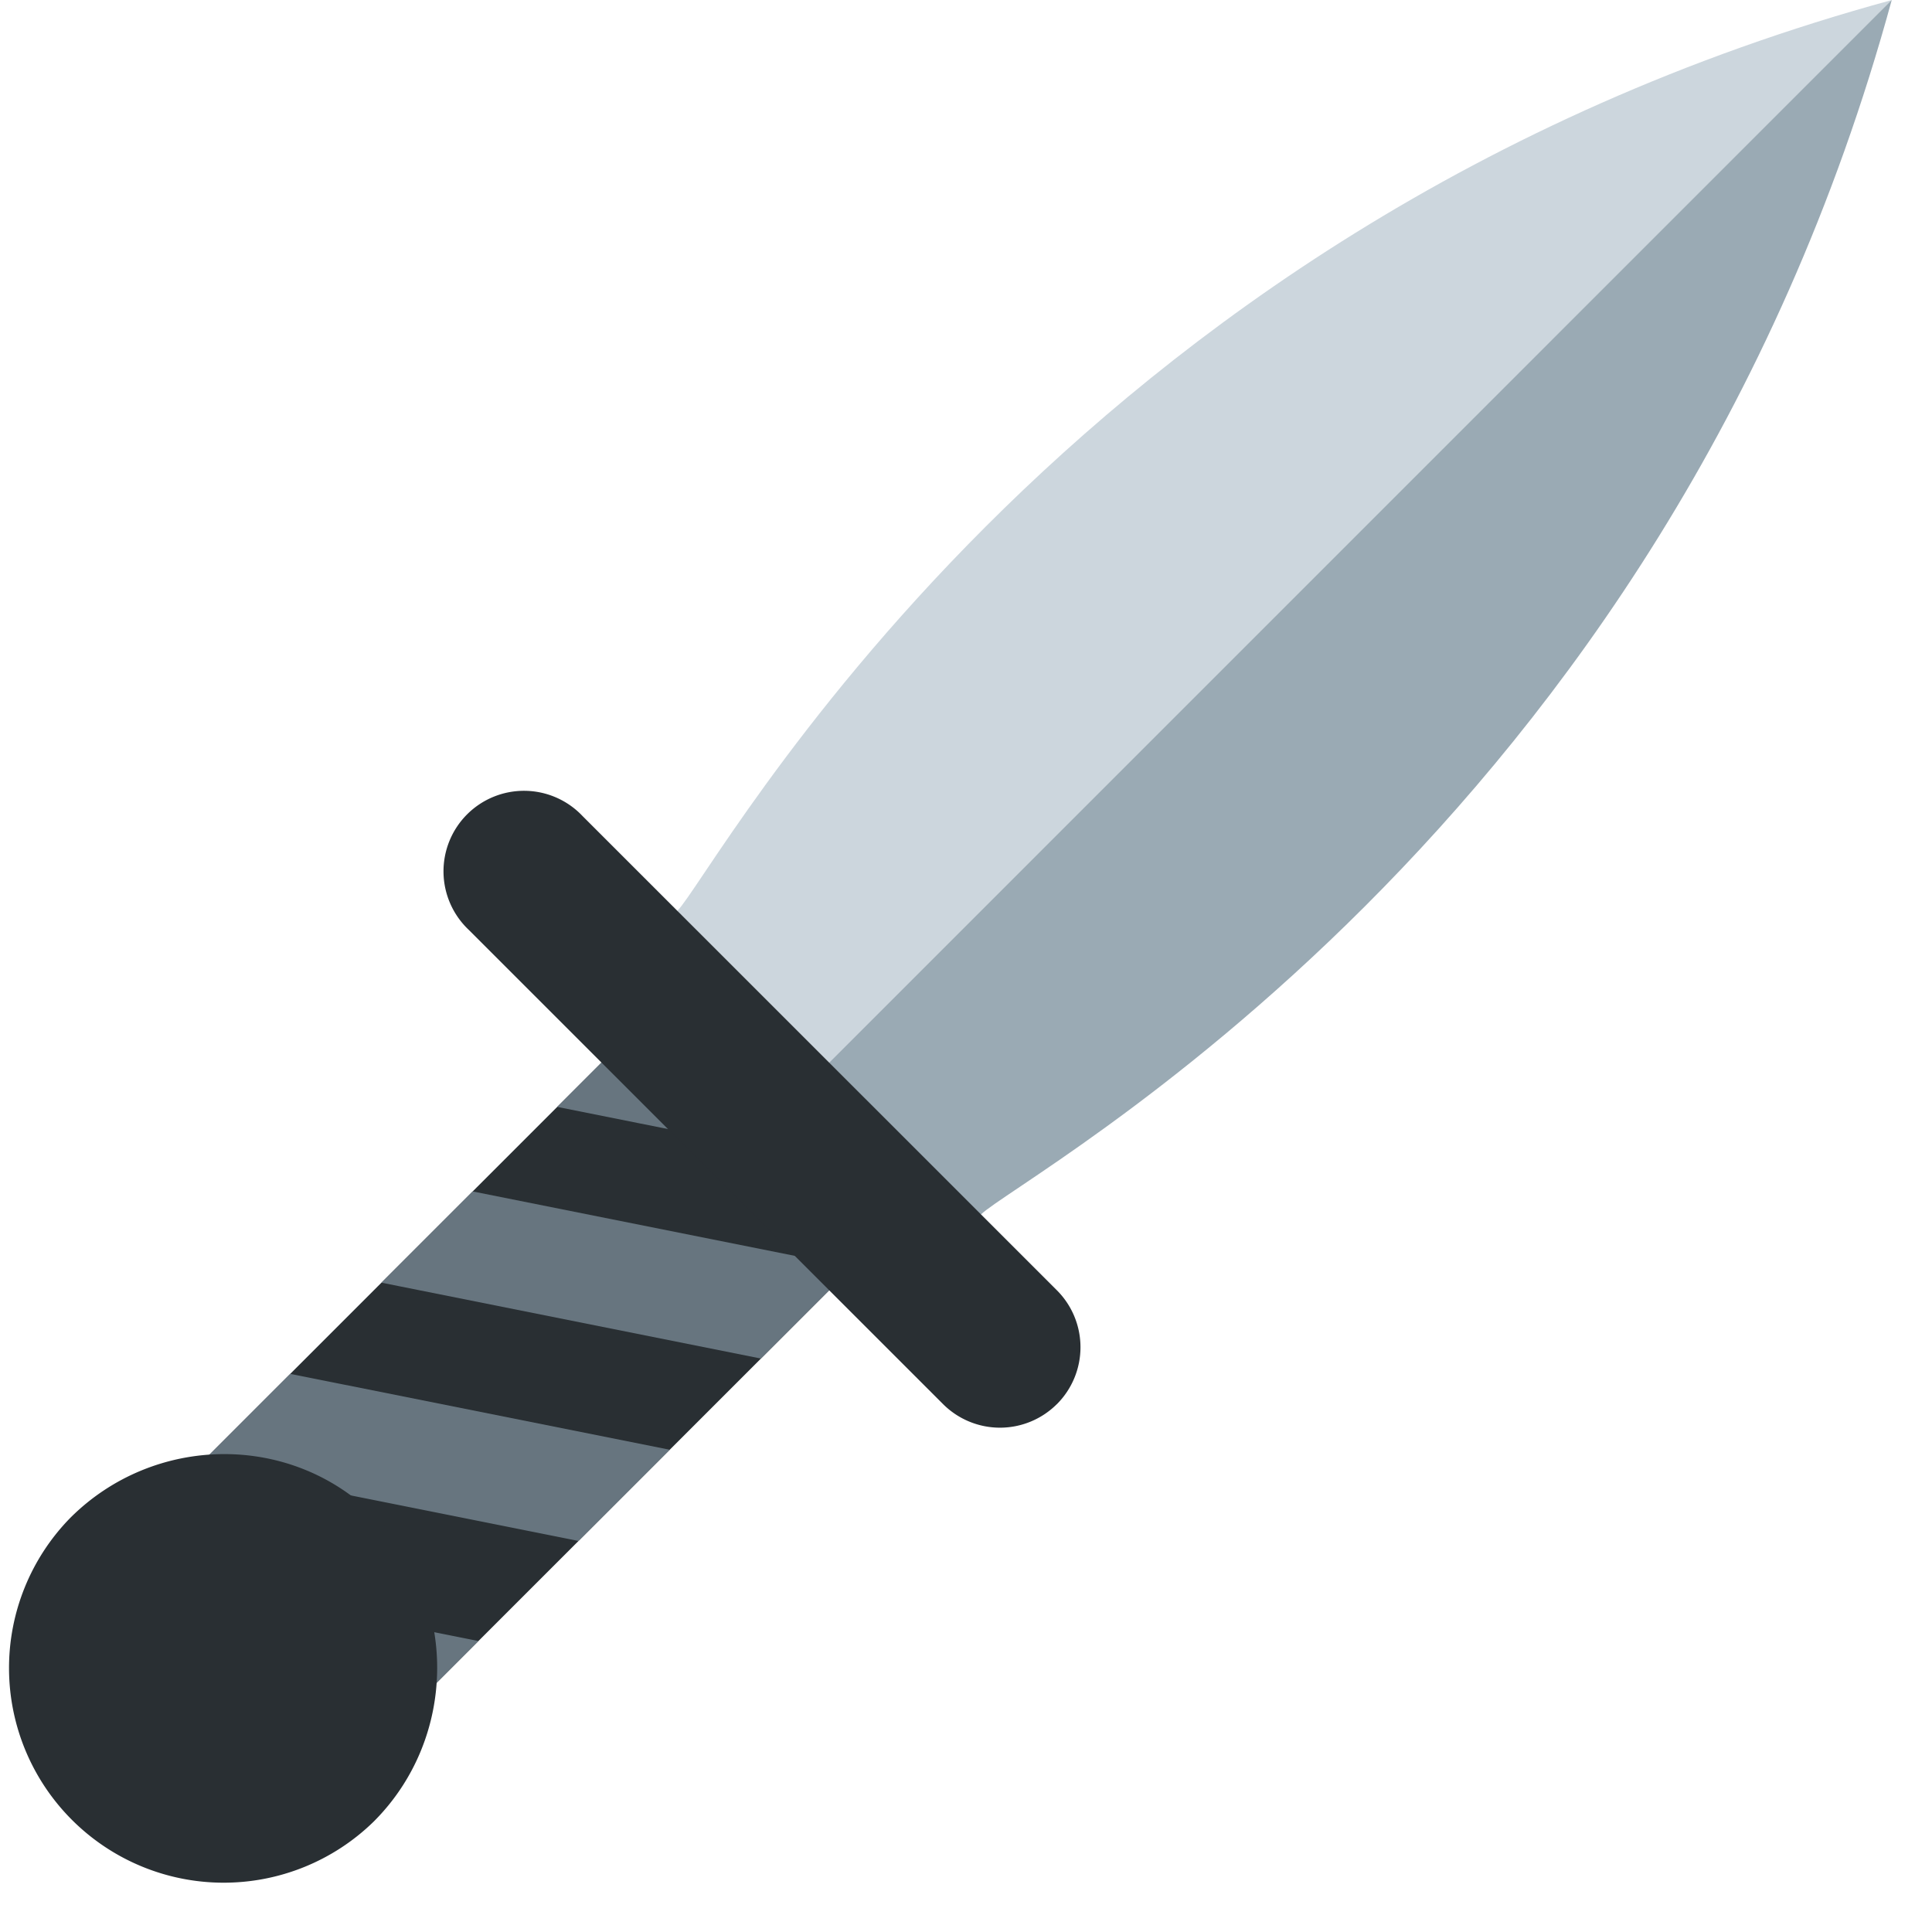 <svg xmlns="http://www.w3.org/2000/svg" viewBox="0 0 45 45"><defs><clipPath id="a"><path d="M0 36h36V0H0v36z"/></clipPath><clipPath id="b"><path d="M11.208 16.2L3.43 8.422c-.781-.781-.654-2.174.282-3.111l.849-.848c.937-.938 2.33-1.065 3.112-.283l7.777 7.777c.782.782.655 2.174-.282 3.113l-.848.848c-.524.524-1.191.794-1.814.794-.491.001-.954-.168-1.298-.512"/></clipPath><clipPath id="c"><path d="M0 36h36V0H0v36z"/></clipPath></defs><g clip-path="url(#a)" transform="matrix(1.25 0 0 -1.25 0 45)"><path d="M12.622 19.029c.708.707 7.072 12.729 22.628 16.97L14.037 14.787c-.707.707-1.415 4.243-1.415 4.243" fill="#ccd6dd"/><path d="M18.28 13.371c.706.707 12.728 7.073 16.97 22.63-1.414-1.416-20.507-20.508-21.214-21.215.707-.708 4.243-1.415 4.243-1.415" fill="#9aaab4"/><path d="M15.45 11.957c.782.781.656 2.174-.282 3.112l-.848.849c-.938.937-2.33 1.063-3.112.282L3.43 8.422c-.781-.781-.654-2.174.283-3.111l.848-.848c.938-.938 2.33-1.065 3.112-.283l7.778 7.777z" fill="#292f33"/></g><g clip-path="url(#b)" transform="matrix(1.25 0 0 -1.25 0 45)"><path d="M19.01 10.74c-.107-.543-.983-.824-1.96-.629L2.93 12.935c-.975.196-1.677.791-1.57 1.334.11.543.988.823 1.962.627l14.122-2.824c.975-.195 1.675-.79 1.567-1.332m3.274 3.274c-.108-.543-.985-.824-1.96-.627L6.202 16.21c-.974.196-1.677.792-1.568 1.333.108.543.986.823 1.961.628l14.121-2.823c.975-.196 1.676-.792 1.568-1.334m-4.057-7.196c-.108-.543-.984-.824-1.96-.629L2.145 9.013C1.17 9.21.469 9.804.577 10.347c.108.541.986.823 1.96.627L16.66 8.15c.975-.195 1.676-.79 1.568-1.332m-3.566-3.566c-.108-.541-.985-.822-1.96-.627L-1.42 5.449c-.974.196-1.677.791-1.568 1.334.108.541.986.823 1.96.627l14.122-2.824c.975-.195 1.676-.791 1.568-1.334" fill="#67757f"/></g><g clip-path="url(#c)" transform="matrix(1.25 0 0 -1.25 0 45)"><path d="M6.965 2.059a4 4 0 0 0-5.657 5.656c1.562 1.563 4.114 1.598 5.676.035 1.562-1.562 1.543-4.13-.019-5.691m12.728 7.777a1.5 1.5 0 0 0-2.12 0l-8.84 8.839a1.5 1.5 0 1 0 2.121 2.12l8.84-8.838a1.5 1.5 0 0 0 0-2.121" fill="#292f33"/></g></svg>